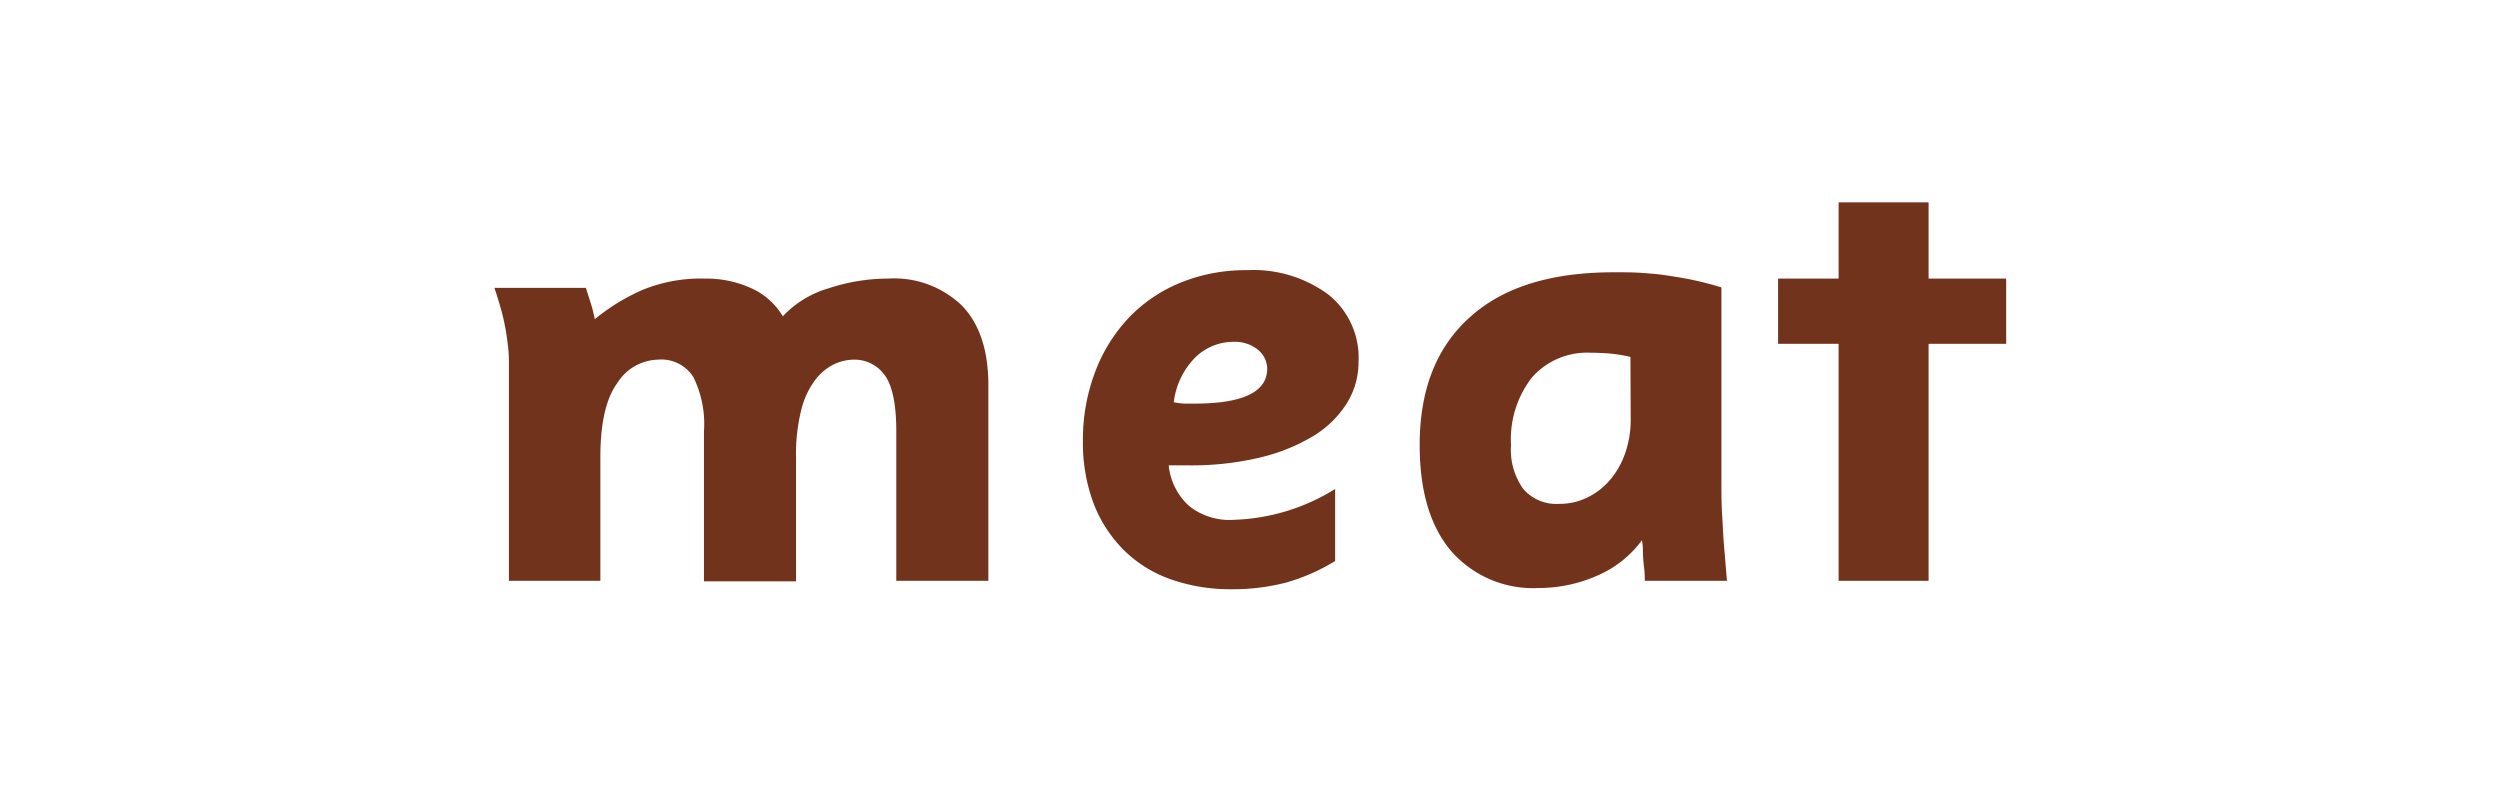 <svg id="Layer_1" data-name="Layer 1" xmlns="http://www.w3.org/2000/svg" viewBox="0 0 202 64"><defs><style>.cls-1{fill:#72331d;}</style></defs><path class="cls-1" d="M72.42,46.93V34.86c0-2.18-.31-3.69-.93-4.54A3,3,0,0,0,69,29.06a3.83,3.83,0,0,0-1.65.39,4.36,4.36,0,0,0-1.52,1.3,6.73,6.73,0,0,0-1.1,2.42,14.66,14.66,0,0,0-.41,3.8v10H56.88V34.86a8.57,8.57,0,0,0-.86-4.4,3.06,3.06,0,0,0-2.85-1.4,4,4,0,0,0-3.28,1.87q-1.38,1.88-1.38,6v10H41.12V31.6c0-.9,0-1.72,0-2.45s-.1-1.43-.19-2.07a18.58,18.58,0,0,0-.39-1.89c-.17-.61-.36-1.25-.59-1.93h7.39l.41,1.29c.09.29.2.7.31,1.24a16.54,16.54,0,0,1,3.84-2.36,12.43,12.43,0,0,1,5.06-.92,8.74,8.74,0,0,1,3.79.8,5.61,5.61,0,0,1,2.5,2.25,8.21,8.21,0,0,1,3.72-2.27,15.33,15.33,0,0,1,4.78-.78,7.89,7.89,0,0,1,6,2.21q2.11,2.21,2.11,6.41v15.8Z"/><path class="cls-1" d="M109.77,29.23a6.3,6.3,0,0,1-1,3.44A8.29,8.29,0,0,1,106,35.3,15.17,15.17,0,0,1,101.67,37,23.87,23.87,0,0,1,96,37.6c-.2,0-.42,0-.67,0s-.55,0-.9,0a5.11,5.11,0,0,0,1.67,3.3A5.24,5.24,0,0,0,99.71,42a16.44,16.44,0,0,0,8.17-2.49v5.82a15.79,15.79,0,0,1-4,1.75,17,17,0,0,1-4.36.53,14.48,14.48,0,0,1-5-.83,10.16,10.16,0,0,1-3.8-2.42,10.74,10.74,0,0,1-2.39-3.77,14,14,0,0,1-.83-5,15.33,15.33,0,0,1,1-5.57,13,13,0,0,1,2.72-4.36,12.08,12.08,0,0,1,4.19-2.83,14,14,0,0,1,5.38-1,10.17,10.17,0,0,1,6.58,2A6.53,6.53,0,0,1,109.77,29.23Zm-7.38.55a2,2,0,0,0-.76-1.53,2.92,2.92,0,0,0-1.92-.63,4.4,4.4,0,0,0-3.17,1.3,6.19,6.19,0,0,0-1.7,3.58,5.07,5.07,0,0,0,.88.11h.82Q102.39,32.61,102.39,29.78Z"/><path class="cls-1" d="M132.9,46.93c0-.26,0-.58-.05-1s-.07-.64-.09-1,0-.83-.09-1.28a8.78,8.78,0,0,1-3.61,2.86,11.67,11.67,0,0,1-4.73,1,8.78,8.78,0,0,1-7.09-3q-2.53-3-2.53-8.55,0-6.72,4.08-10.35C121.5,23.17,125.38,22,130.4,22c.83,0,1.58,0,2.25.05s1.35.1,2,.2,1.37.21,2.08.36,1.5.35,2.36.61V38.94c0,.85,0,1.74.06,2.69s.09,1.8.16,2.58.15,1.83.23,2.72Zm-1.16-18.09a11.46,11.46,0,0,0-1.75-.28q-.8-.06-1.47-.06a5.93,5.93,0,0,0-4.74,2,8.14,8.14,0,0,0-1.69,5.47,5.41,5.41,0,0,0,1,3.55A3.53,3.53,0,0,0,126,40.71a5,5,0,0,0,2.23-.5,5.56,5.56,0,0,0,1.84-1.41,6.69,6.69,0,0,0,1.24-2.17,8.18,8.18,0,0,0,.45-2.8Z"/><path class="cls-1" d="M148.56,46.93V27.78h-4.89V22.51h4.89V16.35h7.27v6.16h6.27v5.27h-6.27V46.93Z"/></svg>